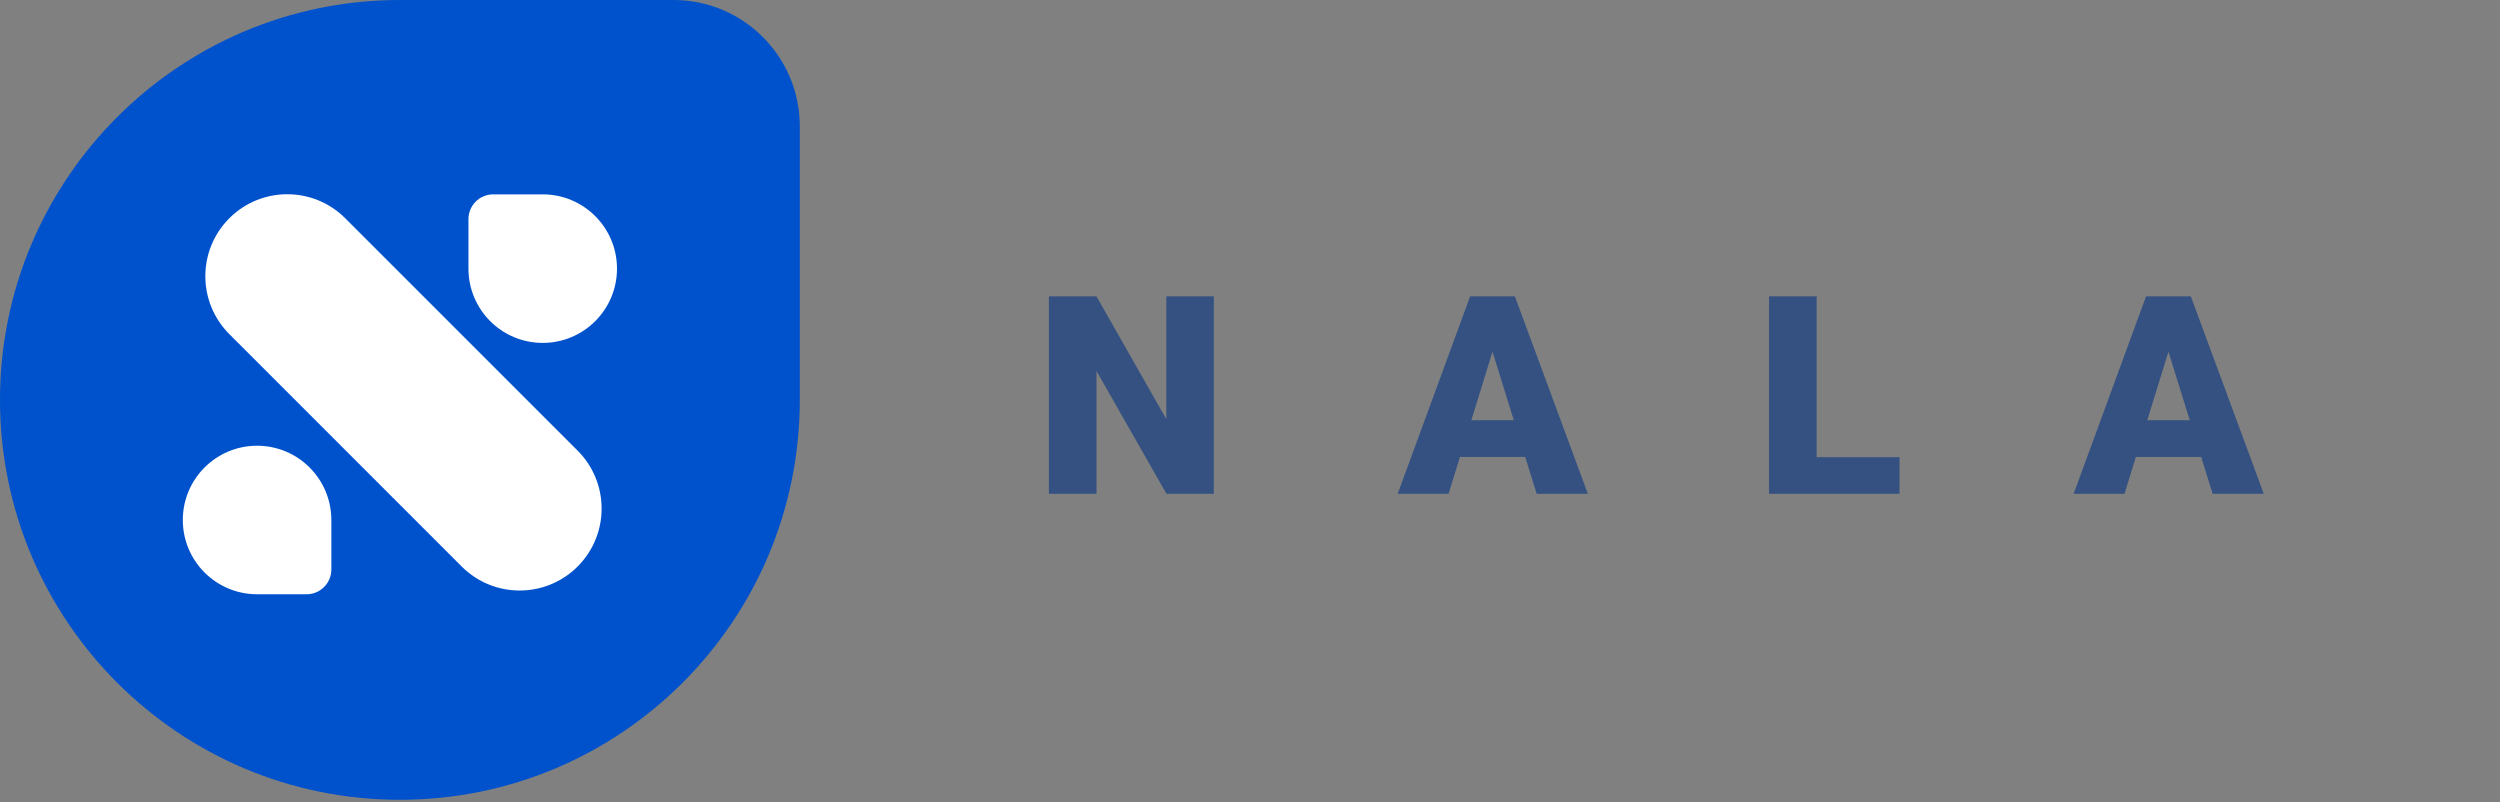 <svg width="162" height="52" viewBox="0 0 162 52" fill="none" xmlns="http://www.w3.org/2000/svg">
<rect x="0" y="0" width="162" height="52" fill="#808080" stroke="none"/>
<path d="M43.644 -3.57699e-07C48.163 -1.60147e-07 51.827 3.664 51.827 8.183L51.827 25.913C51.827 40.225 40.225 51.827 25.913 51.827C11.602 51.827 -2.08318e-05 40.225 -2.02062e-05 25.913C-1.95806e-05 11.602 11.602 -1.75829e-06 25.913 -1.13271e-06L43.644 -3.57699e-07Z" fill="#0052CC"/>
<path d="M78.654 32H75.587L71.052 24.037V32H67.967V19.203H71.052L75.578 27.166V19.203H78.654V32ZM98.832 29.609H94.605L93.866 32H90.57L95.264 19.203H98.164L102.893 32H99.579L98.832 29.609ZM95.343 27.227H98.094L96.714 22.789L95.343 27.227ZM117.718 29.627H123.088V32H114.633V19.203H117.718V29.627ZM142.633 29.609H138.406L137.668 32H134.372L139.065 19.203H141.965L146.694 32H143.38L142.633 29.609ZM139.144 27.227H141.895L140.515 22.789L139.144 27.227Z" fill="#345181"/>
<path fill-rule="evenodd" clip-rule="evenodd" d="M14.861 21.651C12.787 19.578 12.787 16.215 14.861 14.142C16.934 12.068 20.297 12.068 22.37 14.142L37.429 29.2C39.503 31.274 39.503 34.636 37.429 36.71C35.355 38.784 31.993 38.784 29.919 36.71L14.861 21.651ZM21.471 36.904C21.471 37.79 20.753 38.508 19.867 38.508H16.659C14.001 38.508 11.846 36.353 11.846 33.696C11.846 31.038 14.001 28.883 16.659 28.883C19.317 28.883 21.471 31.038 21.471 33.696V36.904ZM31.96 12.595C31.074 12.595 30.356 13.313 30.356 14.199V17.407C30.356 20.065 32.51 22.22 35.168 22.22C37.826 22.22 39.981 20.065 39.981 17.407C39.981 14.749 37.826 12.595 35.168 12.595H31.96Z" fill="white"/>
</svg>
